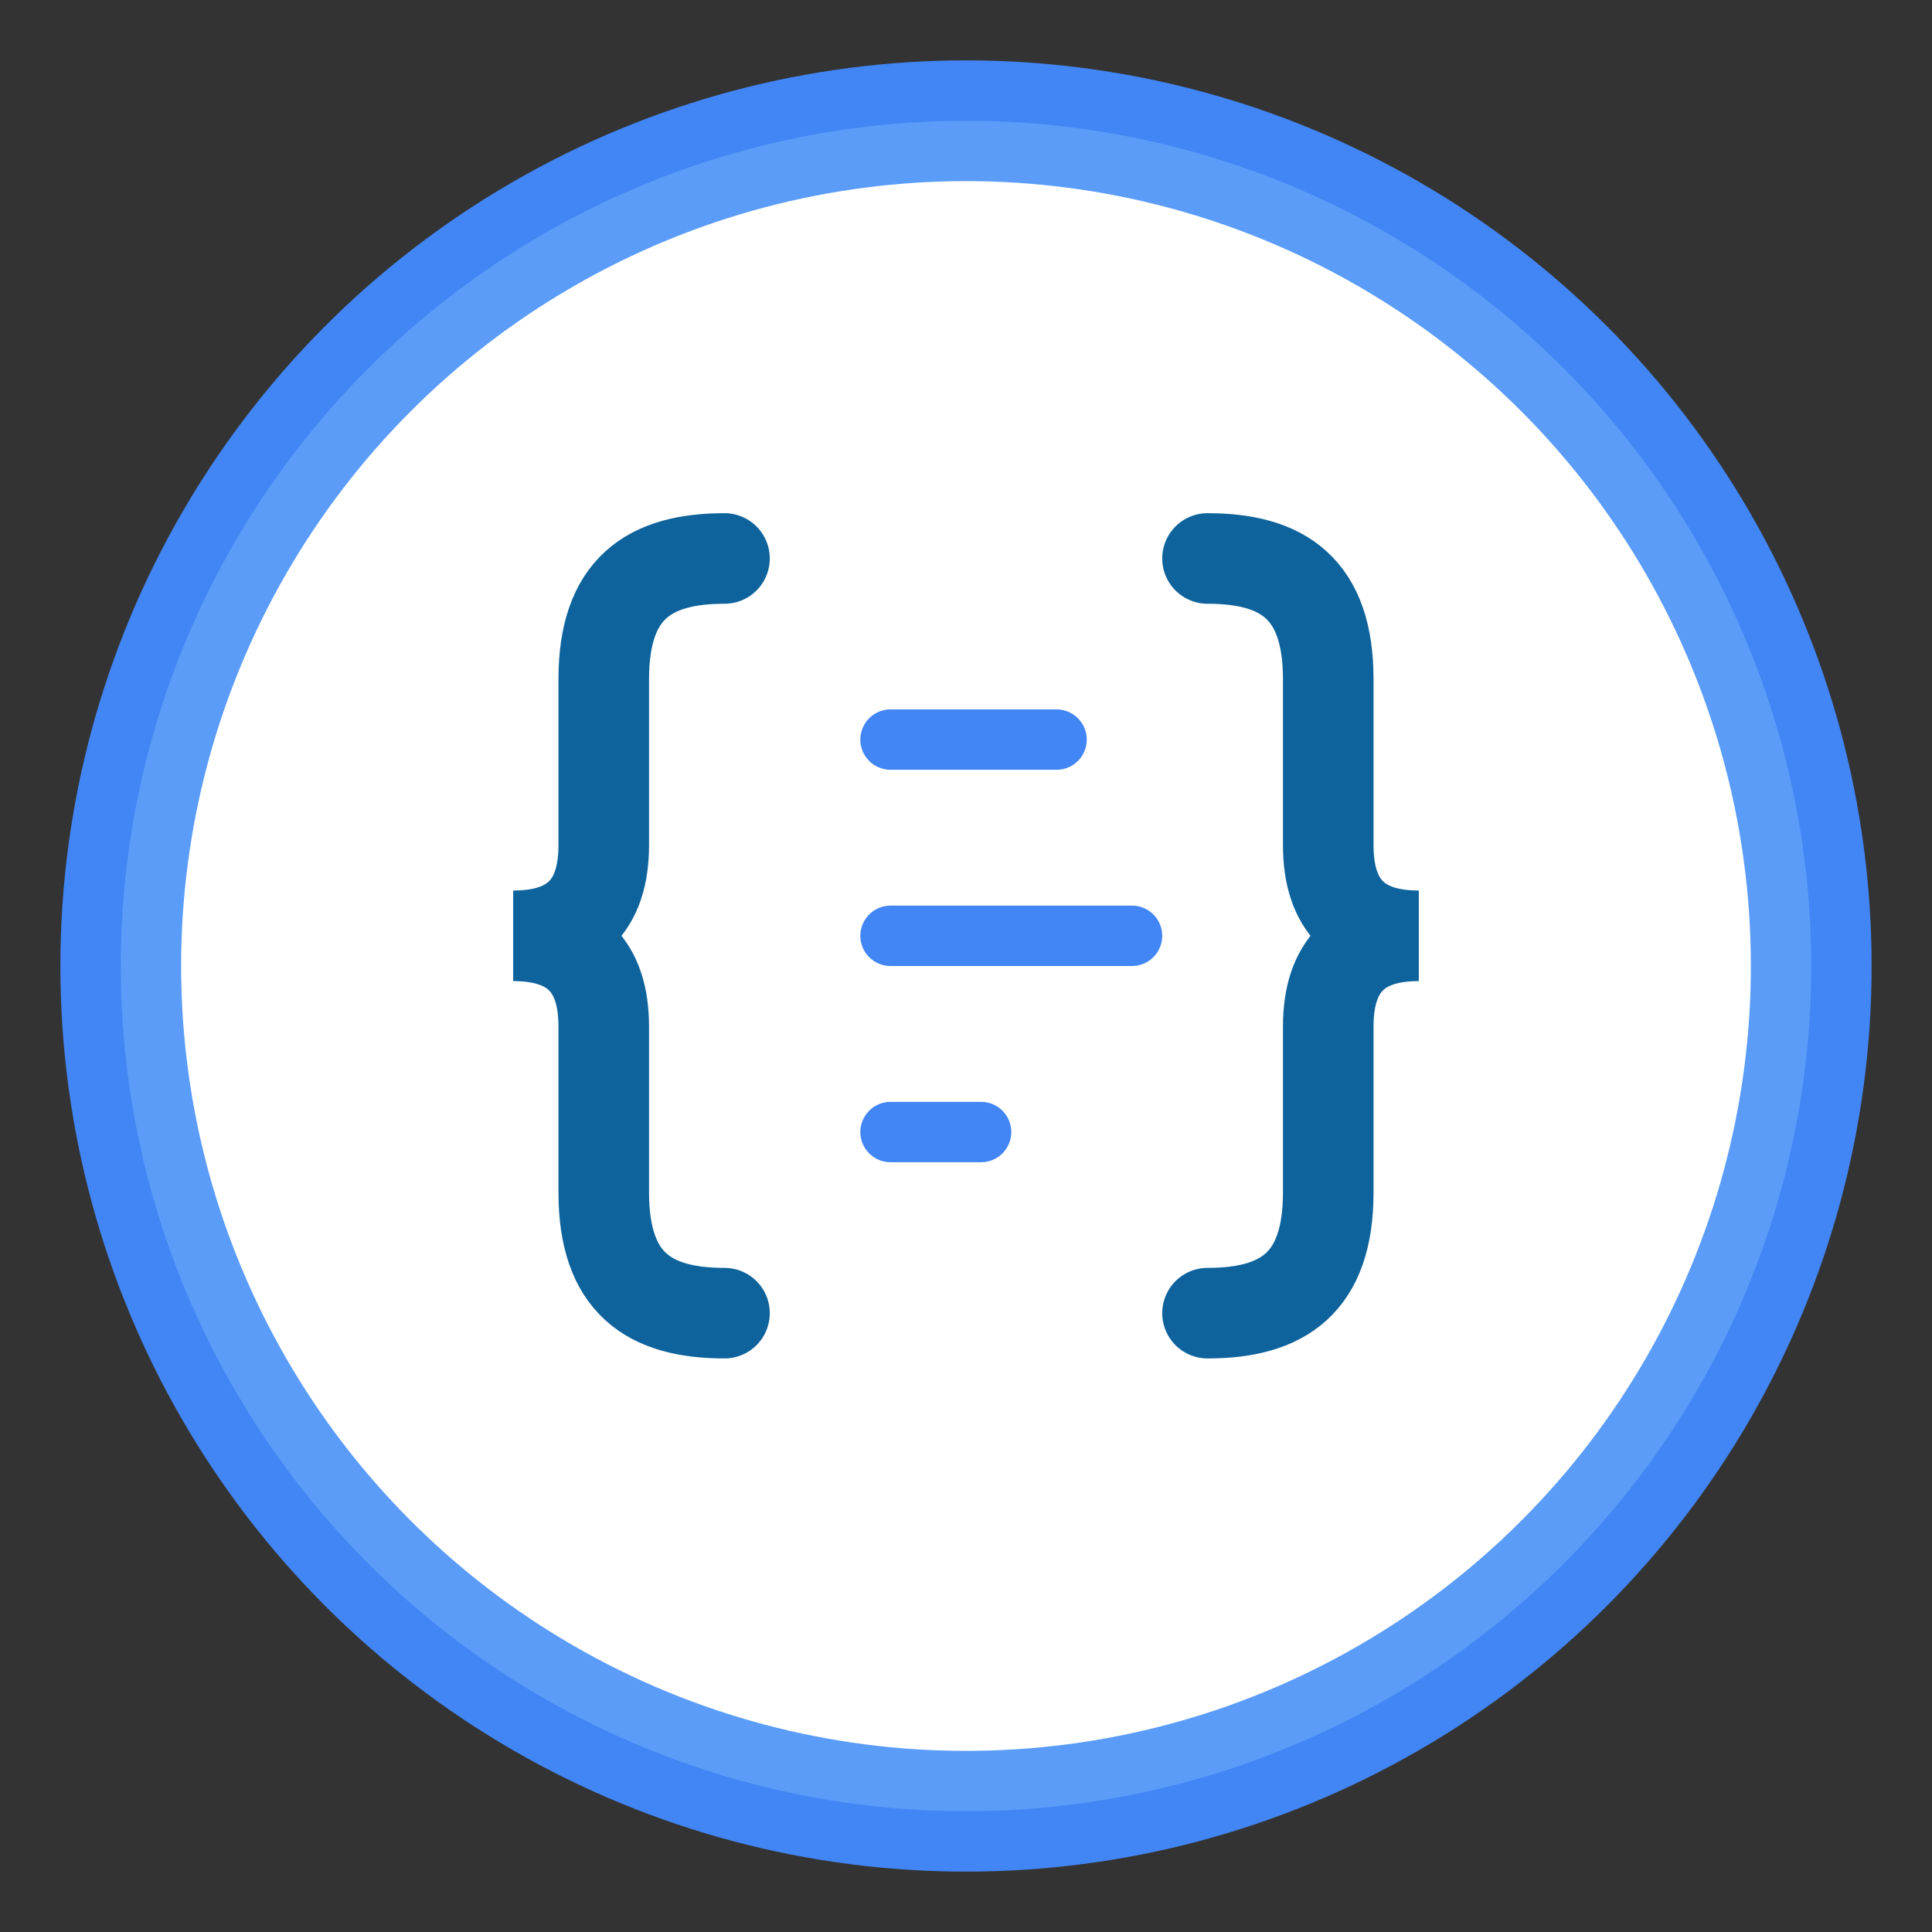 <?xml version="1.0" encoding="UTF-8"?>
<svg width="128" height="128" viewBox="0 0 128 128" xmlns="http://www.w3.org/2000/svg">
  <rect x="0" y="0" width="128" height="128" fill="#333333" stroke="none"/>
  <!-- 背景圆形 -->
  <circle cx="64" cy="64" r="60" fill="#4285f4" />
  <circle cx="64" cy="64" r="56" fill="#5a9cf8" />
  <circle cx="64" cy="64" r="52" fill="#ffffff" />
  
  <!-- JSON 符号 - 左大括号，调整Y坐标使其垂直居中 -->
  <path d="M48,37 C43,37 40,39 40,45 L40,56 C40,60 38,62 34,62 C38,62 40,64 40,68 L40,79 C40,85 43,87 48,87" 
        fill="none" stroke="#0e639c" stroke-width="6" stroke-linecap="round" />
  
  <!-- JSON 符号 - 右大括号，调整Y坐标使其垂直居中 -->
  <path d="M80,37 C85,37 88,39 88,45 L88,56 C88,60 90,62 94,62 C90,62 88,64 88,68 L88,79 C88,85 85,87 80,87" 
        fill="none" stroke="#0e639c" stroke-width="6" stroke-linecap="round" />
  
  <!-- 格式化缩进线条 - 代表格式化，调整Y坐标使其与花括号对齐 -->
  <line x1="59" y1="49" x2="70" y2="49" stroke="#4285f4" stroke-width="4" stroke-linecap="round" />
  <line x1="59" y1="62" x2="75" y2="62" stroke="#4285f4" stroke-width="4" stroke-linecap="round" />
  <line x1="59" y1="75" x2="65" y2="75" stroke="#4285f4" stroke-width="4" stroke-linecap="round" />
</svg>